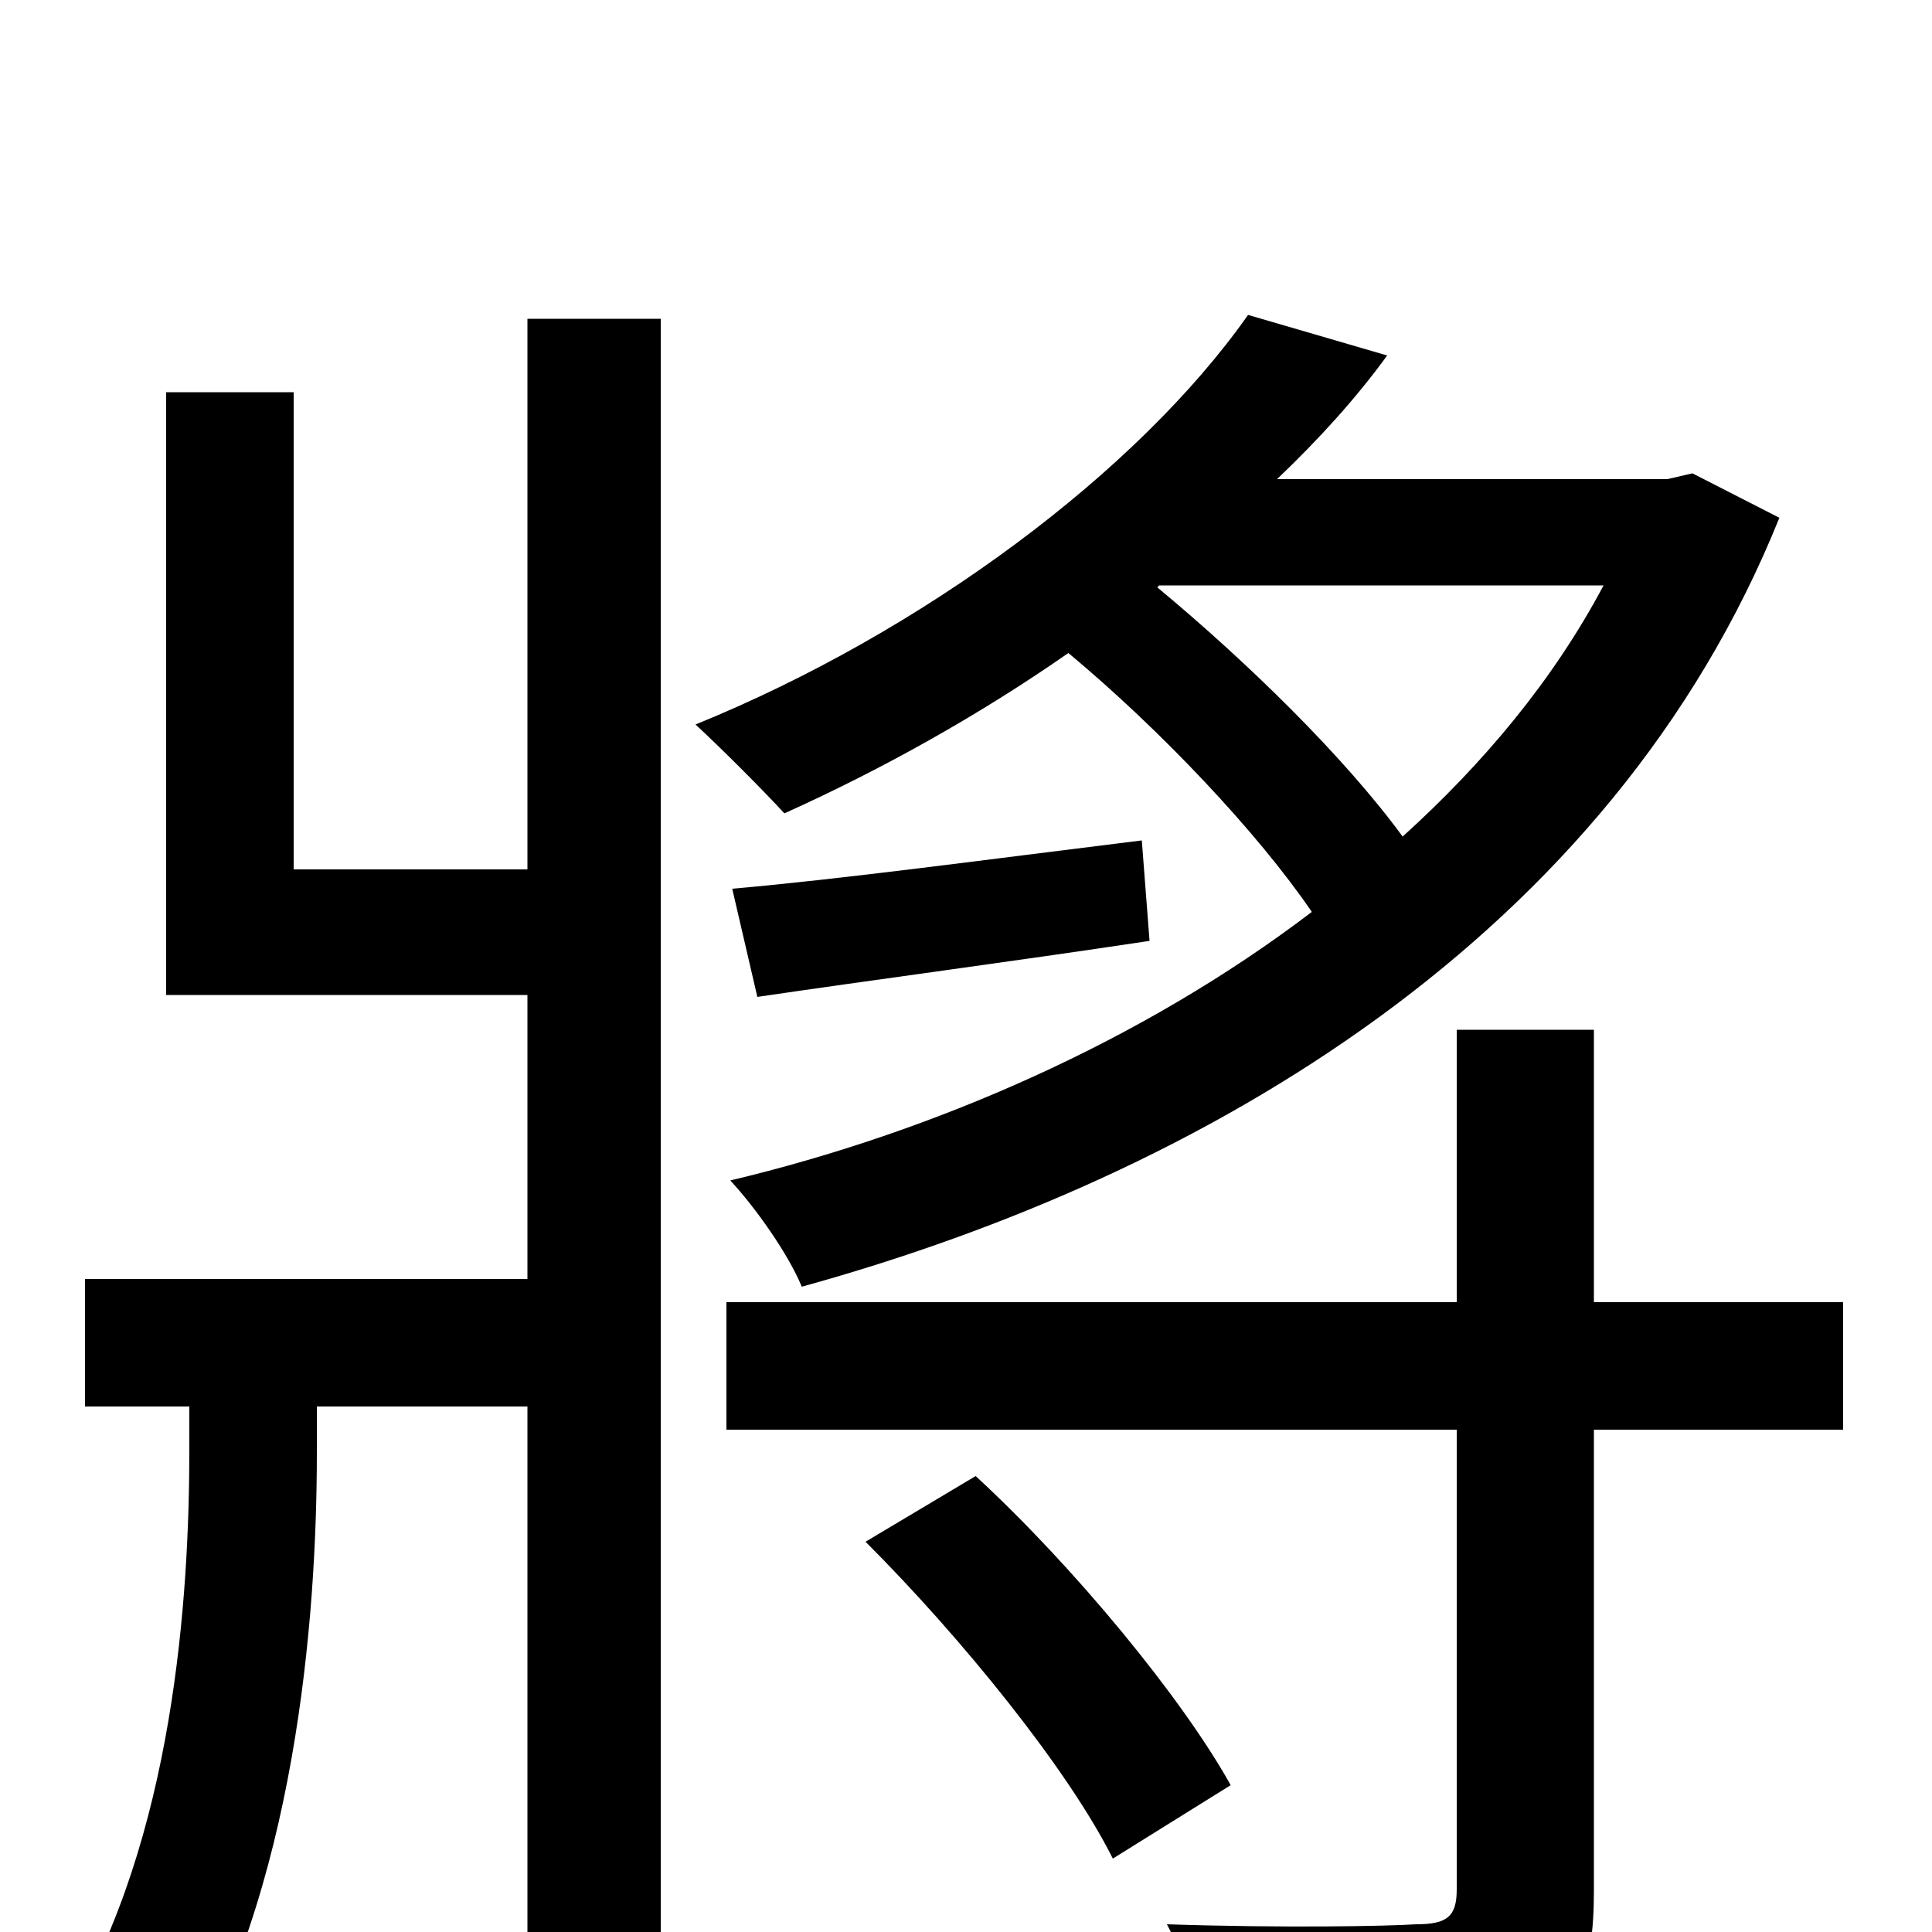 <svg xmlns="http://www.w3.org/2000/svg" viewBox="0 -1000 1000 1000">
	<path fill="#000000" d="M273 -550H152V-797H86V-485H273V-338H44V-272H98V-250C98 -173 90 -49 35 43C53 49 79 66 92 79C153 -21 164 -162 164 -248V-272H273V77H342V-835H273ZM830 -697C804 -648 768 -605 726 -567C696 -608 646 -657 599 -696L600 -697ZM876 -755L863 -752H661C683 -773 702 -794 718 -816L646 -837C589 -756 478 -673 360 -625C373 -613 395 -591 406 -579C457 -602 507 -630 553 -662C601 -622 651 -569 679 -528C591 -461 483 -414 378 -389C391 -375 408 -351 415 -334C625 -392 834 -516 921 -732ZM591 -565C510 -555 436 -545 379 -540L392 -484C453 -493 522 -502 595 -513ZM448 -202C498 -152 553 -84 576 -38L637 -76C612 -121 556 -189 505 -236ZM954 -326H825V-467H754V-326H376V-260H754V-22C754 -8 749 -4 733 -4C718 -3 664 -2 604 -4C615 17 625 46 628 67C707 67 756 66 786 54C816 42 825 21 825 -21V-260H954Z"/>
</svg>